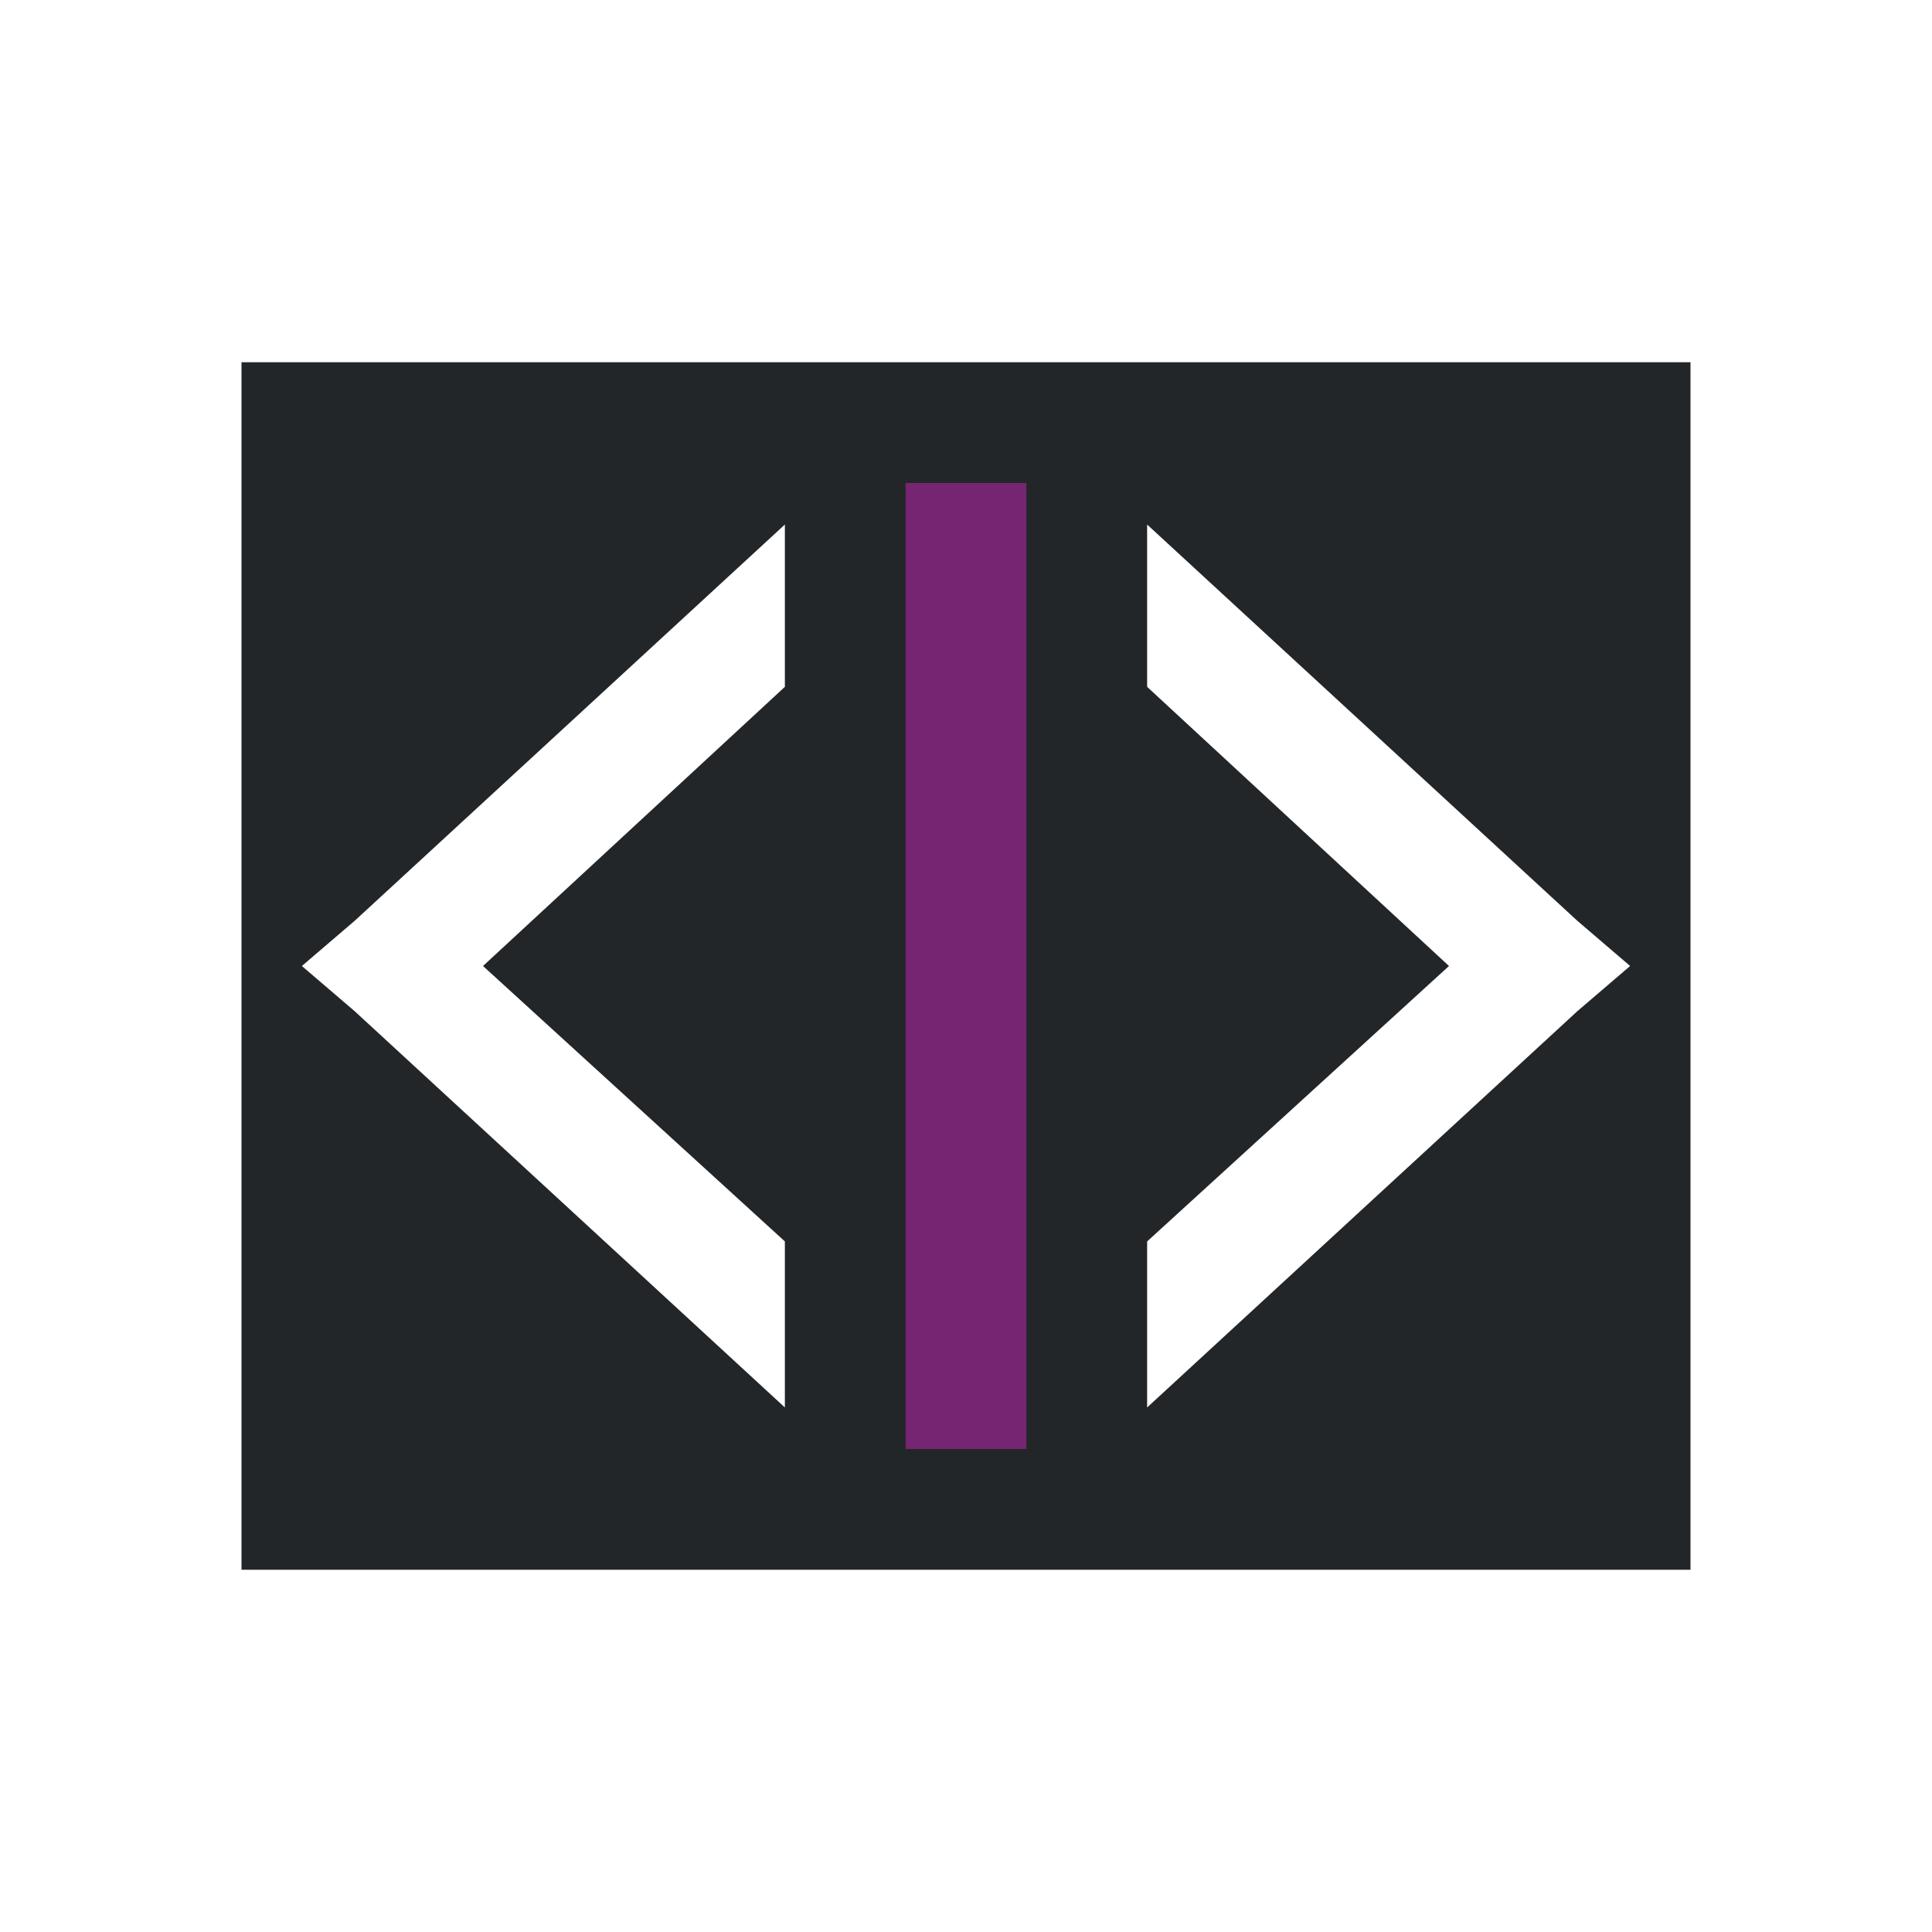 <svg viewBox="0 0 16 16" xmlns="http://www.w3.org/2000/svg"><path d="m2 3v10h4.5 1.5 1.5 4.5v-10h-4.5-1.5-1.5zm4.5 1.344v1.344l-2.5 2.312 2.5 2.281v1.375l-3.562-3.281-.438-.375.438-.375zm3 0 3.562 3.281.438.375-.438.375-3.562 3.281v-1.375l2.5-2.281-2.5-2.312z" fill="#232629"/><path d="m7.5 4v8h1v-8z" fill="#762572"/></svg>